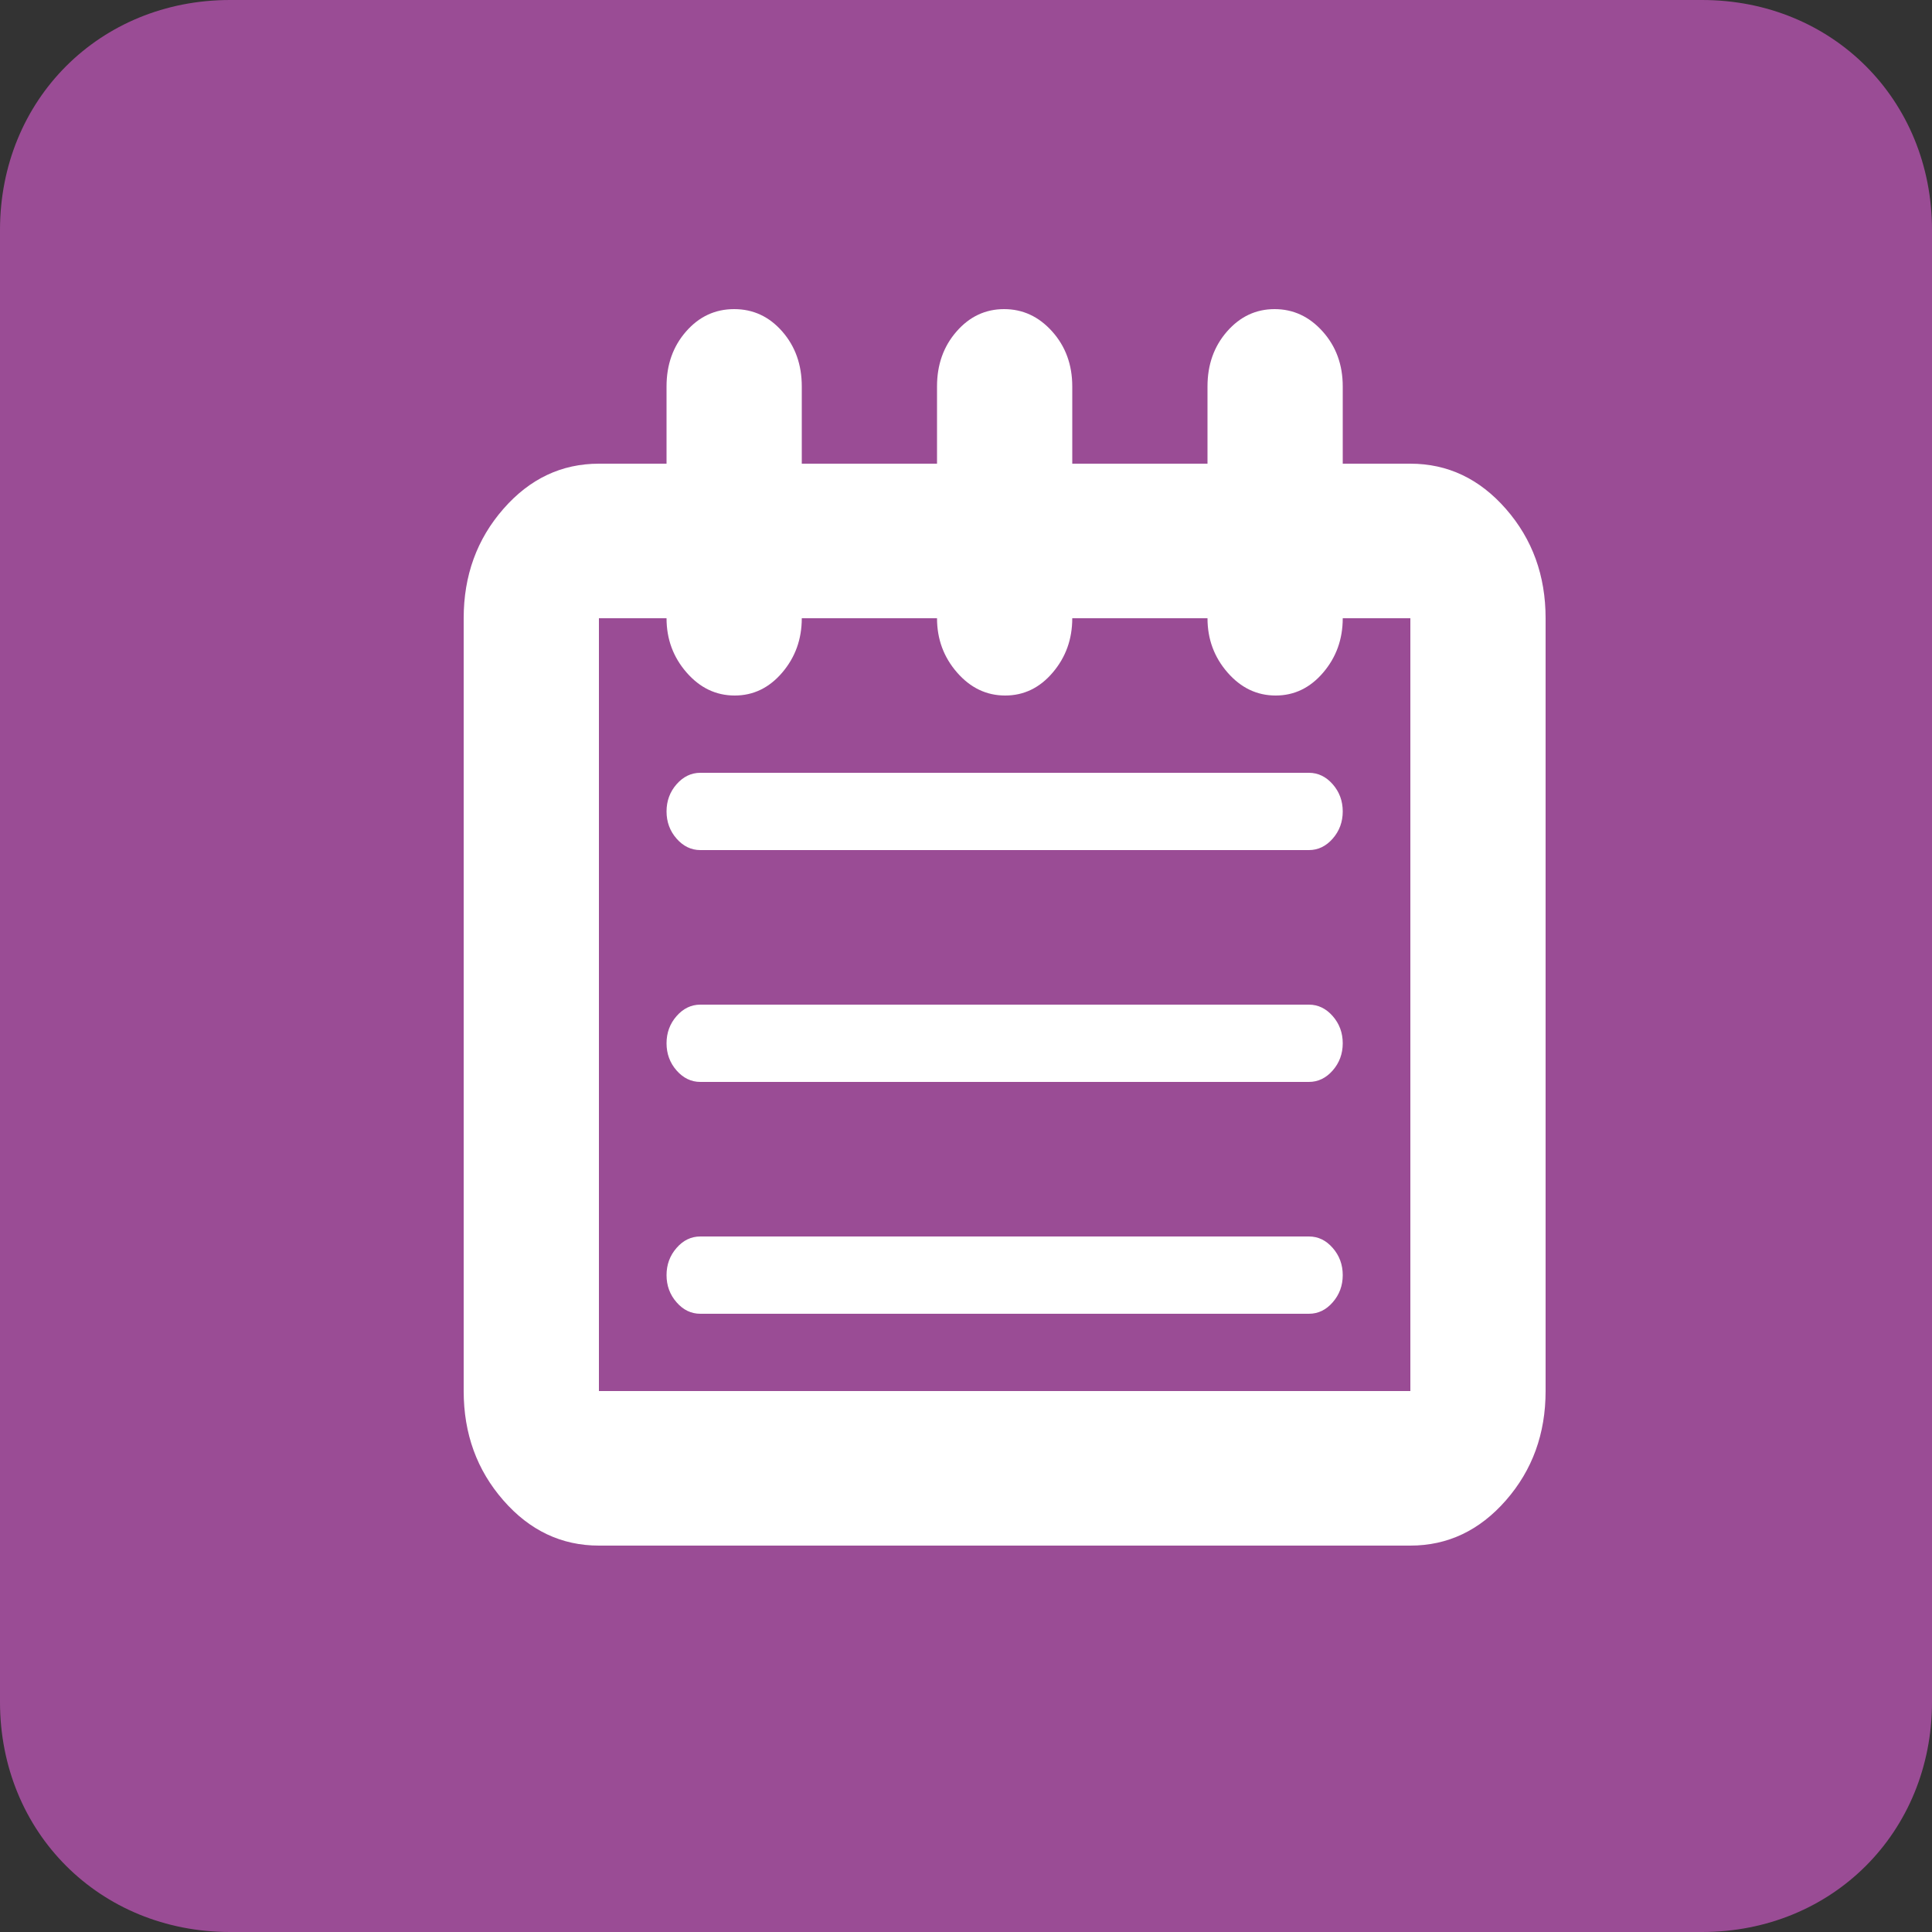 <svg width="25" height="25" viewBox="0 0 25 25" fill="none" xmlns="http://www.w3.org/2000/svg">
<rect x="0" y="0" width="25" height="25" fill="#333333" stroke="none"/>
<path d="M22.024 25H2.976C1.29 25 0 23.71 0 22.024V2.976C0 1.29 1.29 0 2.976 0H22.024C23.71 0 25 1.29 25 2.976V22.024C25 23.71 23.71 25 22.024 25Z" fill="#9A4C95"/>
<path d="M18.25 20H7.75C7.267 20 6.854 19.805 6.513 19.414C6.171 19.023 6 18.552 6 18V8C6 7.448 6.171 6.977 6.513 6.586C6.854 6.195 7.267 6 7.75 6H8.625V5C8.625 4.719 8.709 4.482 8.878 4.289C9.047 4.096 9.254 4 9.5 4C9.746 4 9.953 4.096 10.122 4.289C10.291 4.482 10.375 4.719 10.375 5V6H12.125V5C12.125 4.719 12.209 4.482 12.378 4.289C12.546 4.096 12.752 4 12.993 4C13.235 4 13.442 4.096 13.615 4.289C13.788 4.482 13.875 4.719 13.875 5V6H15.625V5C15.625 4.719 15.709 4.482 15.878 4.289C16.047 4.096 16.252 4 16.493 4C16.735 4 16.942 4.096 17.115 4.289C17.288 4.482 17.375 4.719 17.375 5V6H18.25C18.733 6 19.145 6.195 19.487 6.586C19.829 6.977 20 7.448 20 8V18C20 18.552 19.829 19.023 19.487 19.414C19.145 19.805 18.733 20 18.25 20ZM18.25 8H17.375C17.375 8.271 17.291 8.505 17.122 8.703C16.953 8.901 16.748 9 16.507 9C16.265 9 16.058 8.901 15.885 8.703C15.712 8.505 15.625 8.271 15.625 8H13.875C13.875 8.271 13.791 8.505 13.622 8.703C13.454 8.901 13.248 9 13.007 9C12.765 9 12.558 8.901 12.385 8.703C12.212 8.505 12.125 8.271 12.125 8H10.375C10.375 8.271 10.291 8.505 10.122 8.703C9.953 8.901 9.748 9 9.507 9C9.265 9 9.058 8.901 8.885 8.703C8.712 8.505 8.625 8.271 8.625 8H7.75V18H18.25V8ZM9.062 10H16.938C17.056 10 17.159 10.05 17.245 10.148C17.332 10.247 17.375 10.365 17.375 10.5C17.375 10.635 17.332 10.753 17.245 10.852C17.159 10.95 17.056 11 16.938 11H9.062C8.944 11 8.841 10.95 8.755 10.852C8.668 10.753 8.625 10.635 8.625 10.5C8.625 10.365 8.668 10.247 8.755 10.148C8.841 10.05 8.944 10 9.062 10ZM9.062 13H16.938C17.056 13 17.159 13.05 17.245 13.148C17.332 13.247 17.375 13.365 17.375 13.5C17.375 13.635 17.332 13.753 17.245 13.852C17.159 13.95 17.056 14 16.938 14H9.062C8.944 14 8.841 13.95 8.755 13.852C8.668 13.753 8.625 13.635 8.625 13.5C8.625 13.365 8.668 13.247 8.755 13.148C8.841 13.05 8.944 13 9.062 13ZM9.062 16H16.938C17.056 16 17.159 16.049 17.245 16.148C17.332 16.247 17.375 16.365 17.375 16.5C17.375 16.635 17.332 16.753 17.245 16.852C17.159 16.951 17.056 17 16.938 17H9.062C8.944 17 8.841 16.951 8.755 16.852C8.668 16.753 8.625 16.635 8.625 16.5C8.625 16.365 8.668 16.247 8.755 16.148C8.841 16.049 8.944 16 9.062 16Z" fill="white"/>
</svg>
